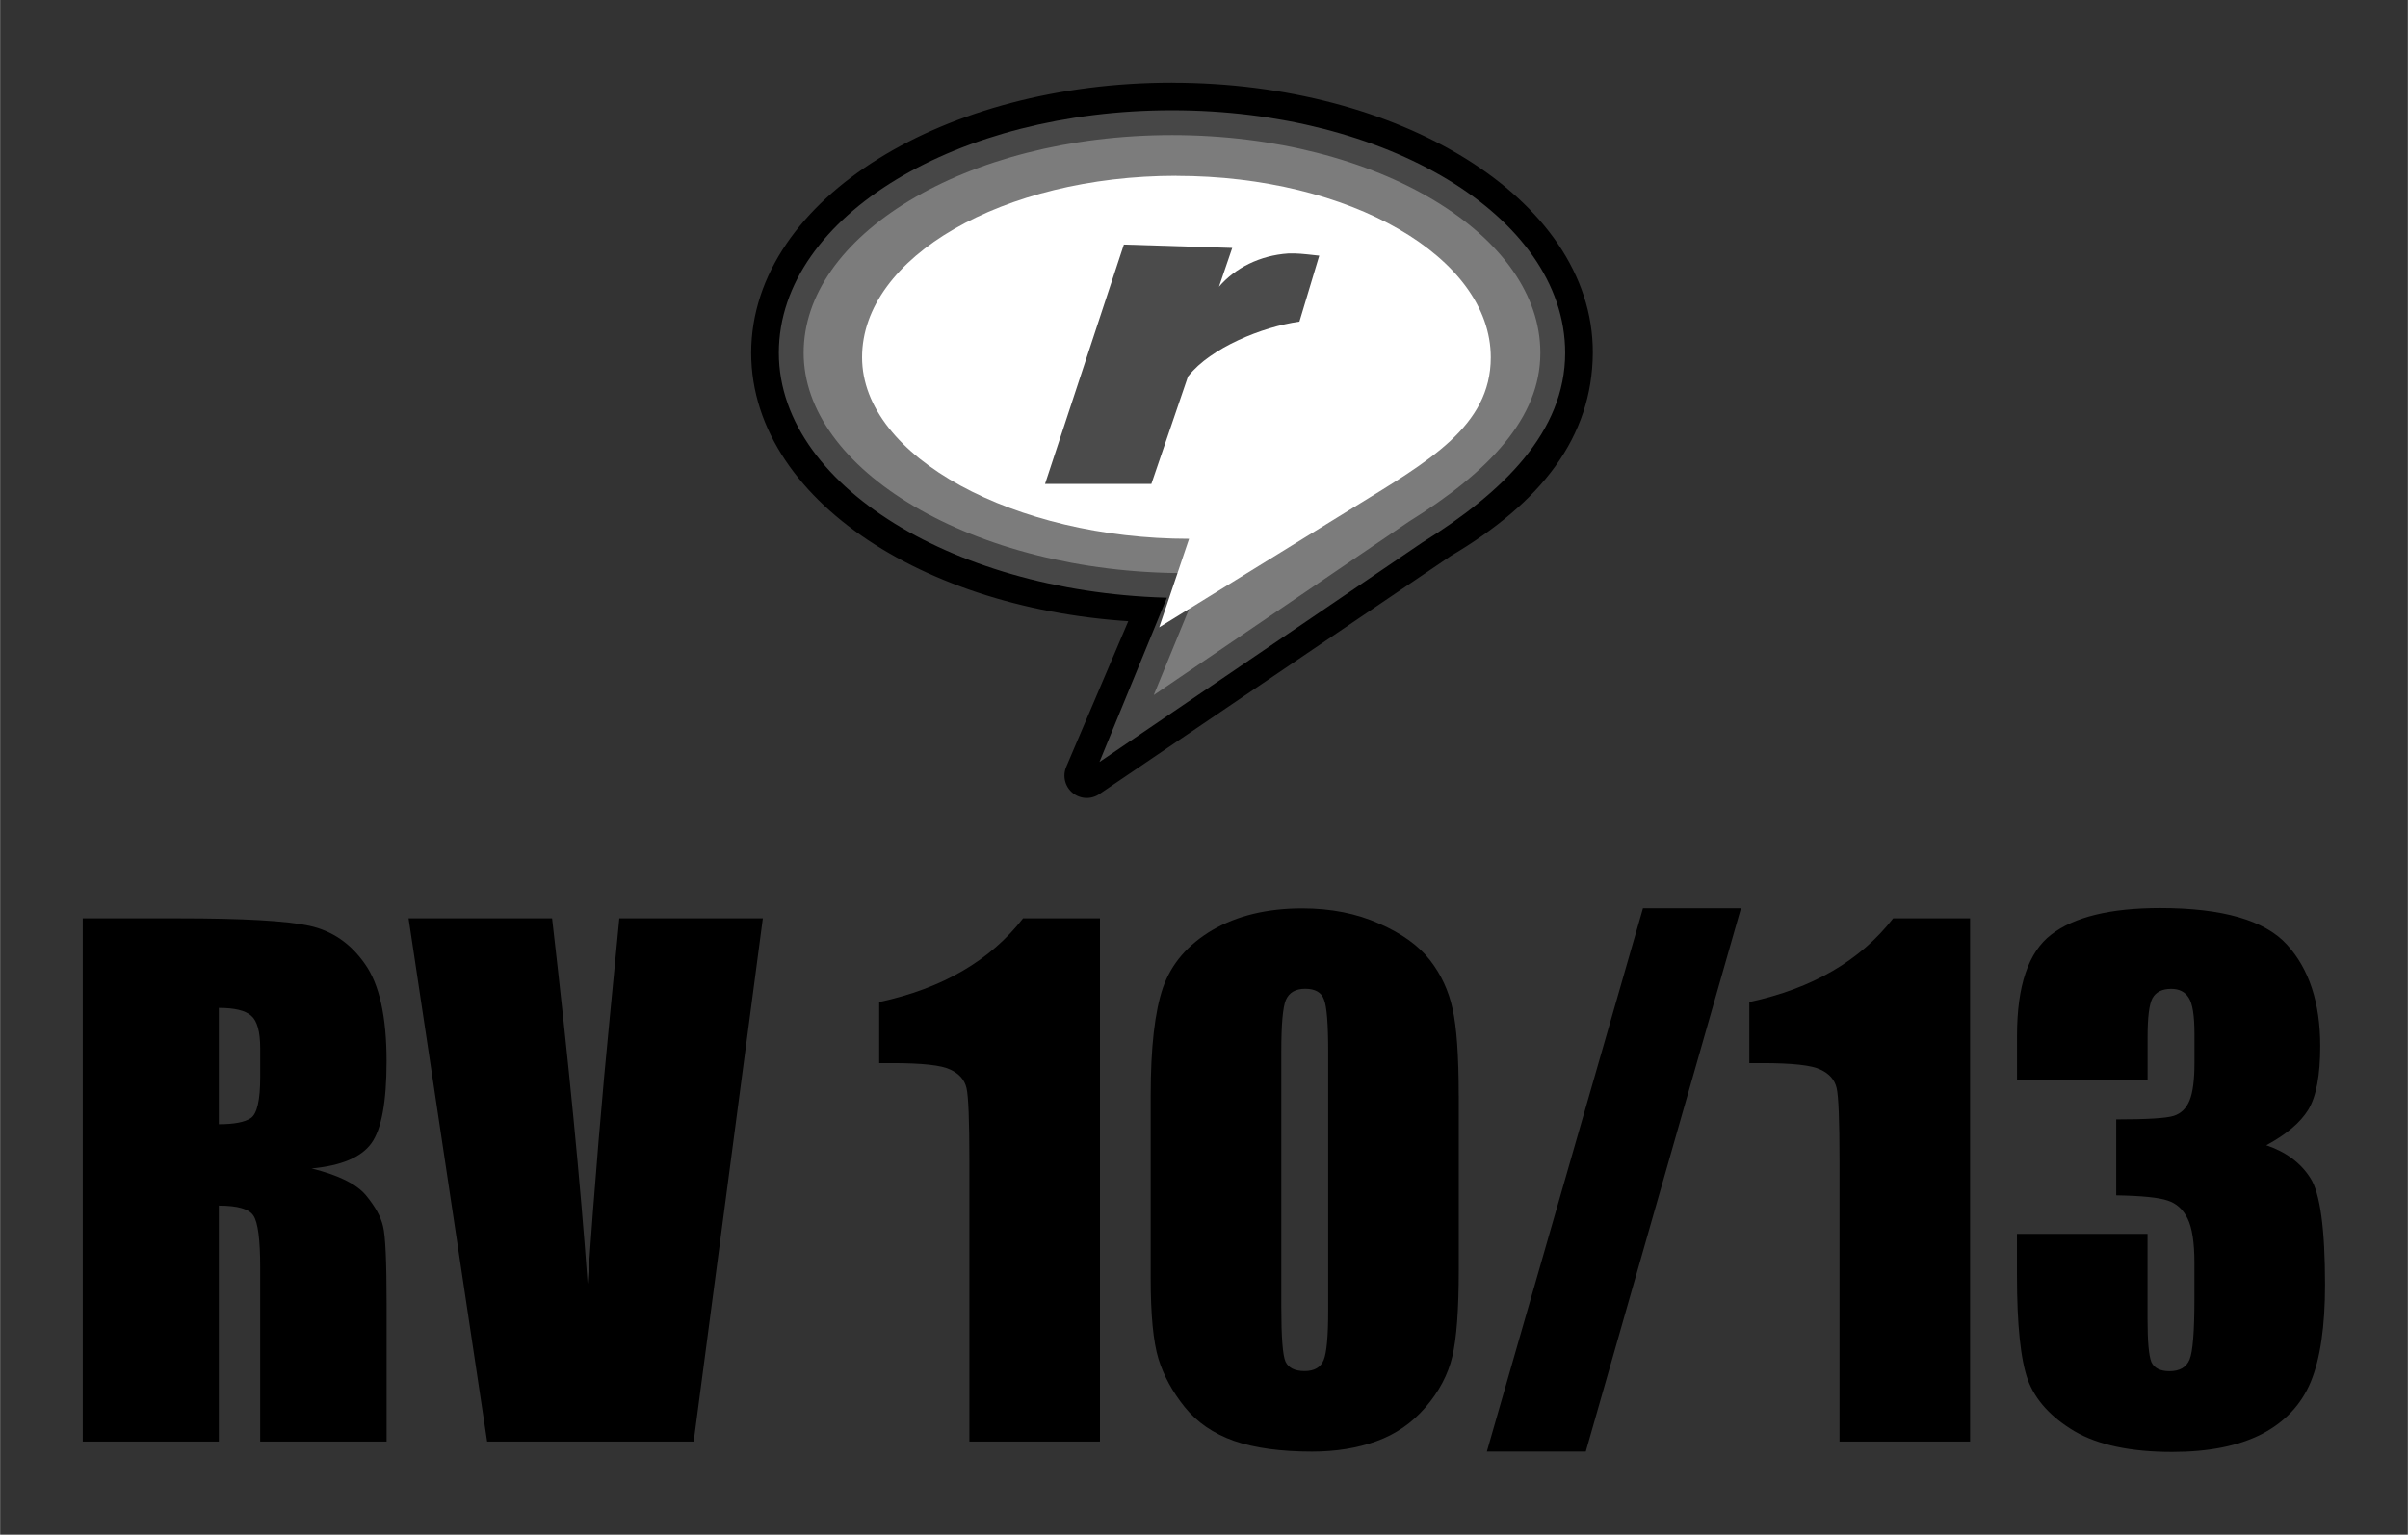 <svg height="37.1" viewBox="0 0 58.195 37.101" width="58.2" xmlns="http://www.w3.org/2000/svg"><rect x="0" y="0" width="58.195" height="37.101" fill="#333333" stroke="none"/><path d="m28.324 2.538c-5.317 0-9.631 2.685-9.631 5.993 0 3.255 4.178 5.895 9.377 5.98l-1.806 4.24 8.507-5.765c2.114-1.249 3.172-2.677 3.184-4.454.021-3.308-4.315-5.993-9.631-5.993z" fill="#7c7c7c" stroke="#000" stroke-linecap="round" stroke-linejoin="round" stroke-width="1.08"/><path d="m28.324 2.966c-5.08 0-9.203 2.493-9.203 5.564s4.322 5.626 9.524 5.626l-1.418 3.457 6.977-4.745c1.96-1.219 3.323-2.6 3.323-4.338 0-3.071-4.123-5.564-9.203-5.564z" fill="none" stroke="#474747" stroke-linecap="round" stroke-width=".6"/><path d="m28.431 4.25c-4.194 0-7.598 1.966-7.598 4.388s3.71 4.388 7.904 4.388l-.722 2.14 4.724-2.915c1.772-1.094 3.29-1.939 3.29-3.611 0-2.422-3.404-4.388-7.598-4.388z" fill="#fff" fill-rule="evenodd"/><path d="m27.161 5.912-1.906 5.788h2.57l.886-2.599c.005-.007.007-.007.012-.013.538-.68 1.781-1.187 2.681-1.313l.479-1.594c-.112-.014-.462-.053-.578-.053-.01 0-.014 0-.025 0-.049.001-.099-.003-.148 0-.68.046-1.282.349-1.672.804l.32-.938z" fill="#4b4b4b"/><path d="m1.997 22.201h2.328q2.328 0 3.148.18.828.18 1.344.922.523.734.523 2.352 0 1.477-.367 1.984-.367.508-1.445.609.977.242 1.313.648.336.406.414.75.086.336.086 1.867v3.336h-3.055v-4.203q0-1.016-.164-1.258-.156-.242-.836-.242v5.703h-3.289zm3.289 2.164v2.813q.555 0 .773-.148.227-.156.227-.992v-.695q0-.602-.219-.789-.211-.188-.781-.188z"/><path d="m18.435 22.201-1.672 12.649h-4.992l-1.899-12.649h3.469q.602 5.227.859 8.836.258-3.648.539-6.484l.227-2.352z"/><path d="m26.583 22.201v12.648h-3.156v-6.781q0-1.469-.07-1.766-.07-.297-.391-.445-.313-.156-1.406-.156h-.313v-1.477q2.289-.492 3.477-2.023z"/><path d="m35.255 26.483v4.219q0 1.438-.156 2.094-.156.656-.648 1.227-.492.57-1.188.82-.695.25-1.555.25-1.133 0-1.883-.258-.75-.266-1.195-.82-.445-.555-.633-1.164-.188-.617-.188-1.953v-4.414q0-1.742.297-2.609.305-.867 1.195-1.391.898-.523 2.172-.523 1.039 0 1.859.367.82.359 1.227.883.406.523.547 1.18.148.656.148 2.094zm-3.156-1.063q0-1.008-.102-1.258-.094-.258-.453-.258-.352 0-.469.273-.109.266-.109 1.242v6.172q0 1.102.102 1.328.109.227.461.227.352 0 .461-.266.109-.266.109-1.195z"/><path d="m42.075 21.959-3.75 13.133h-2.391l3.773-13.133z"/><path d="m47.614 22.201v12.648h-3.156v-6.781q0-1.469-.07-1.766-.07-.297-.391-.445-.313-.156-1.406-.156h-.313v-1.477q2.289-.492 3.477-2.023z"/><path d="m54.771 27.686q.719.242 1.07.797.352.547.352 2.578 0 1.508-.344 2.344-.344.828-1.188 1.266-.844.43-2.164.43-1.5 0-2.359-.5-.852-.508-1.125-1.234-.266-.734-.266-2.539v-1h3.156v2.055q0 .82.094 1.047.102.219.438.219.367 0 .484-.281.117-.281.117-1.469v-.875q0-.727-.164-1.063-.164-.336-.484-.438-.32-.109-1.242-.125v-1.836q1.125 0 1.391-.086.266-.086.383-.375.117-.289.117-.906v-.703q0-.664-.141-.875-.133-.211-.422-.211-.328 0-.453.227-.117.219-.117.945v1.039h-3.156v-1.078q0-1.813.828-2.445.828-.641 2.633-.641 2.258 0 3.063.883.805.883.805 2.453 0 1.063-.289 1.539-.289.469-1.016.859z"/></svg>